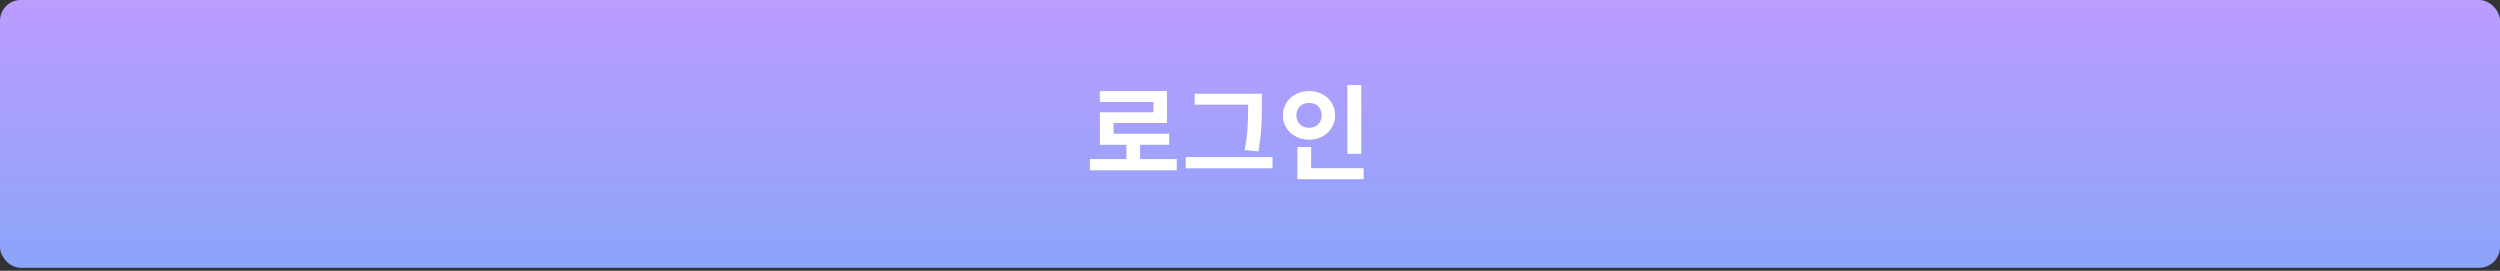 <svg width="480" height="52" viewBox="0 0 480 52" fill="none" xmlns="http://www.w3.org/2000/svg">
<rect x="0" y="0" width="480" height="52" fill="#333333" stroke="none"/>
<rect x="0.5" y="0.5" width="479" height="50.415" rx="3.5" fill="url(#paint0_linear)" stroke="url(#paint1_linear)"/>
<path d="M218.902 30.54V27.8H224.482V25.68H213.802V23.62H224.062V17.48H211.162V19.58H221.462V21.56H211.182V27.8H216.262V30.54H209.262V32.7H225.942V30.54H218.902ZM239.641 20.18C239.641 22.68 239.641 25.3 238.981 28.82L241.601 29.06C242.281 25.28 242.281 22.76 242.281 20.18V18H229.381V20.1H239.641V20.18ZM227.661 30.16V32.32H244.321V30.16H227.661ZM261.359 16.32H258.699V29.54H261.359V16.32ZM248.899 22.16C248.899 20.64 249.979 19.76 251.339 19.76C252.719 19.76 253.759 20.64 253.759 22.16C253.759 23.64 252.719 24.54 251.339 24.54C249.979 24.54 248.899 23.64 248.899 22.16ZM256.339 22.16C256.339 19.44 254.159 17.48 251.339 17.48C248.519 17.48 246.319 19.44 246.319 22.16C246.319 24.84 248.519 26.82 251.339 26.82C254.159 26.82 256.339 24.84 256.339 22.16ZM251.739 32.3V28.24H249.099V34.4H261.819V32.3H251.739Z" fill="white"/>
<defs>
<linearGradient id="paint0_linear" x1="240" y1="0" x2="240" y2="51.415" gradientUnits="userSpaceOnUse">
<stop stop-color="#BC9CFF"/>
<stop offset="1" stop-color="#8BA4F9"/>
</linearGradient>
<linearGradient id="paint1_linear" x1="240" y1="0" x2="240" y2="51.415" gradientUnits="userSpaceOnUse">
<stop stop-color="#BC9CFF"/>
<stop offset="1" stop-color="#8BA4F9"/>
</linearGradient>
</defs>
</svg>

